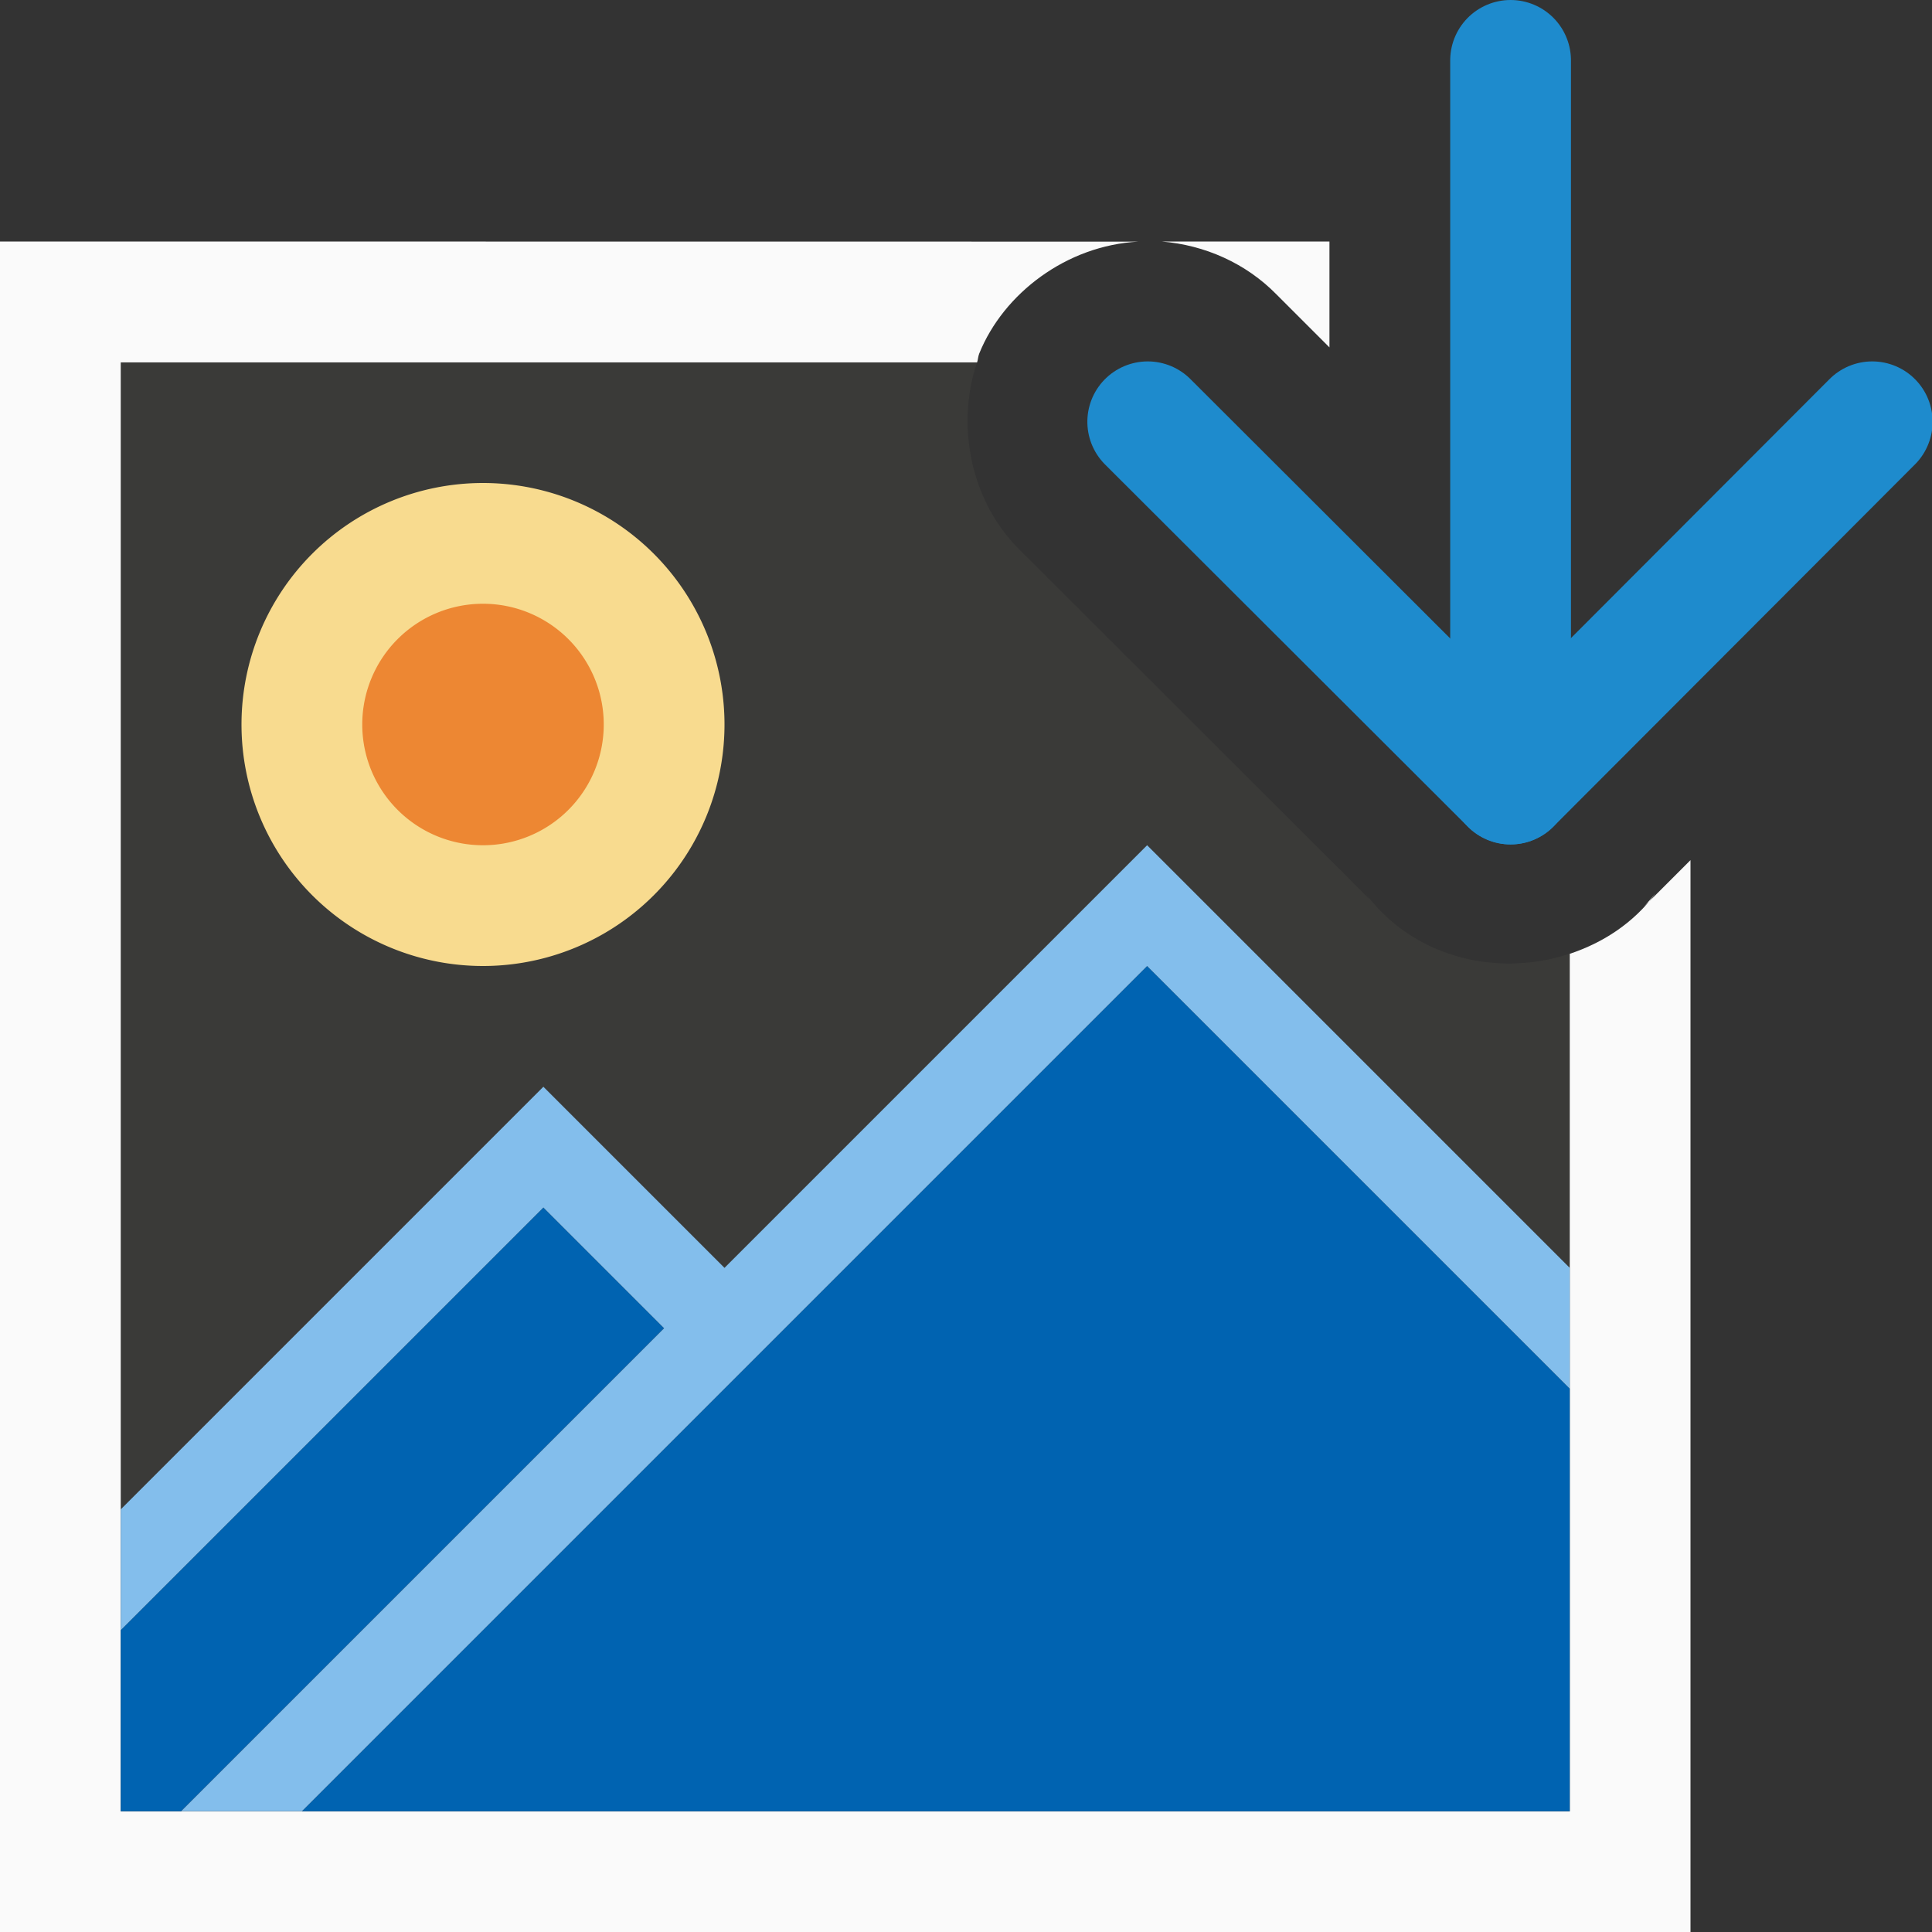 <svg viewBox="0 0 16 16" xmlns="http://www.w3.org/2000/svg"><rect x="0" y="0" width="16" height="16" fill="#333333" stroke="none"/><path d="m1 3v12h12v-7.102c-.571.19-1.244.049-1.65-.447a1 1 0 0 1 -.059-.08l.051.076-2.885-2.881c-.432-.419-.537-1.06-.365-1.566z" fill="#3a3a38"/><path d="m0 2v14h14v-8.877l-.383.383.094-.107c-.185.247-.437.409-.711.5v7.102h-12v-12h7.092c.008-.024.008-.051.018-.074.2-.495.72-.894 1.318-.926zm9.619 0c.359.029.699.18.953.439l.438.438v-.877z" fill="#fafafa"/><g fill="none" stroke="#1e8bcd" stroke-linecap="round" stroke-linejoin="round" transform="matrix(0 -1 -1 0 17 12)"><path d="m8.507 1.495-3 2.995 3 3.005"/><path d="m5.507 4.49h5.993"/></g><path d="m6 6a2 2 0 0 1 -2 2 2 2 0 0 1 -2-2 2 2 0 0 1 2-2 2 2 0 0 1 2 2z" fill="#f8db8f" stroke-width=".8"/><path d="m5 6a1 1 0 0 1 -1 1 1 1 0 0 1 -1-1 1 1 0 0 1 1-1 1 1 0 0 1 1 1z" fill="#ed8733"/><path d="m9.5 8-7 7h10.5v-3.5zm-5 2-3.5 3.5v1.5h.5l4-4z" fill="#0063b1"/><path d="m9.5 7-3.5 3.5-1.5-1.5-3.5 3.5v1l3.5-3.5 1 1-4 4h1l7-7 3.5 3.5v-1z" fill="#83beec"/></svg>
